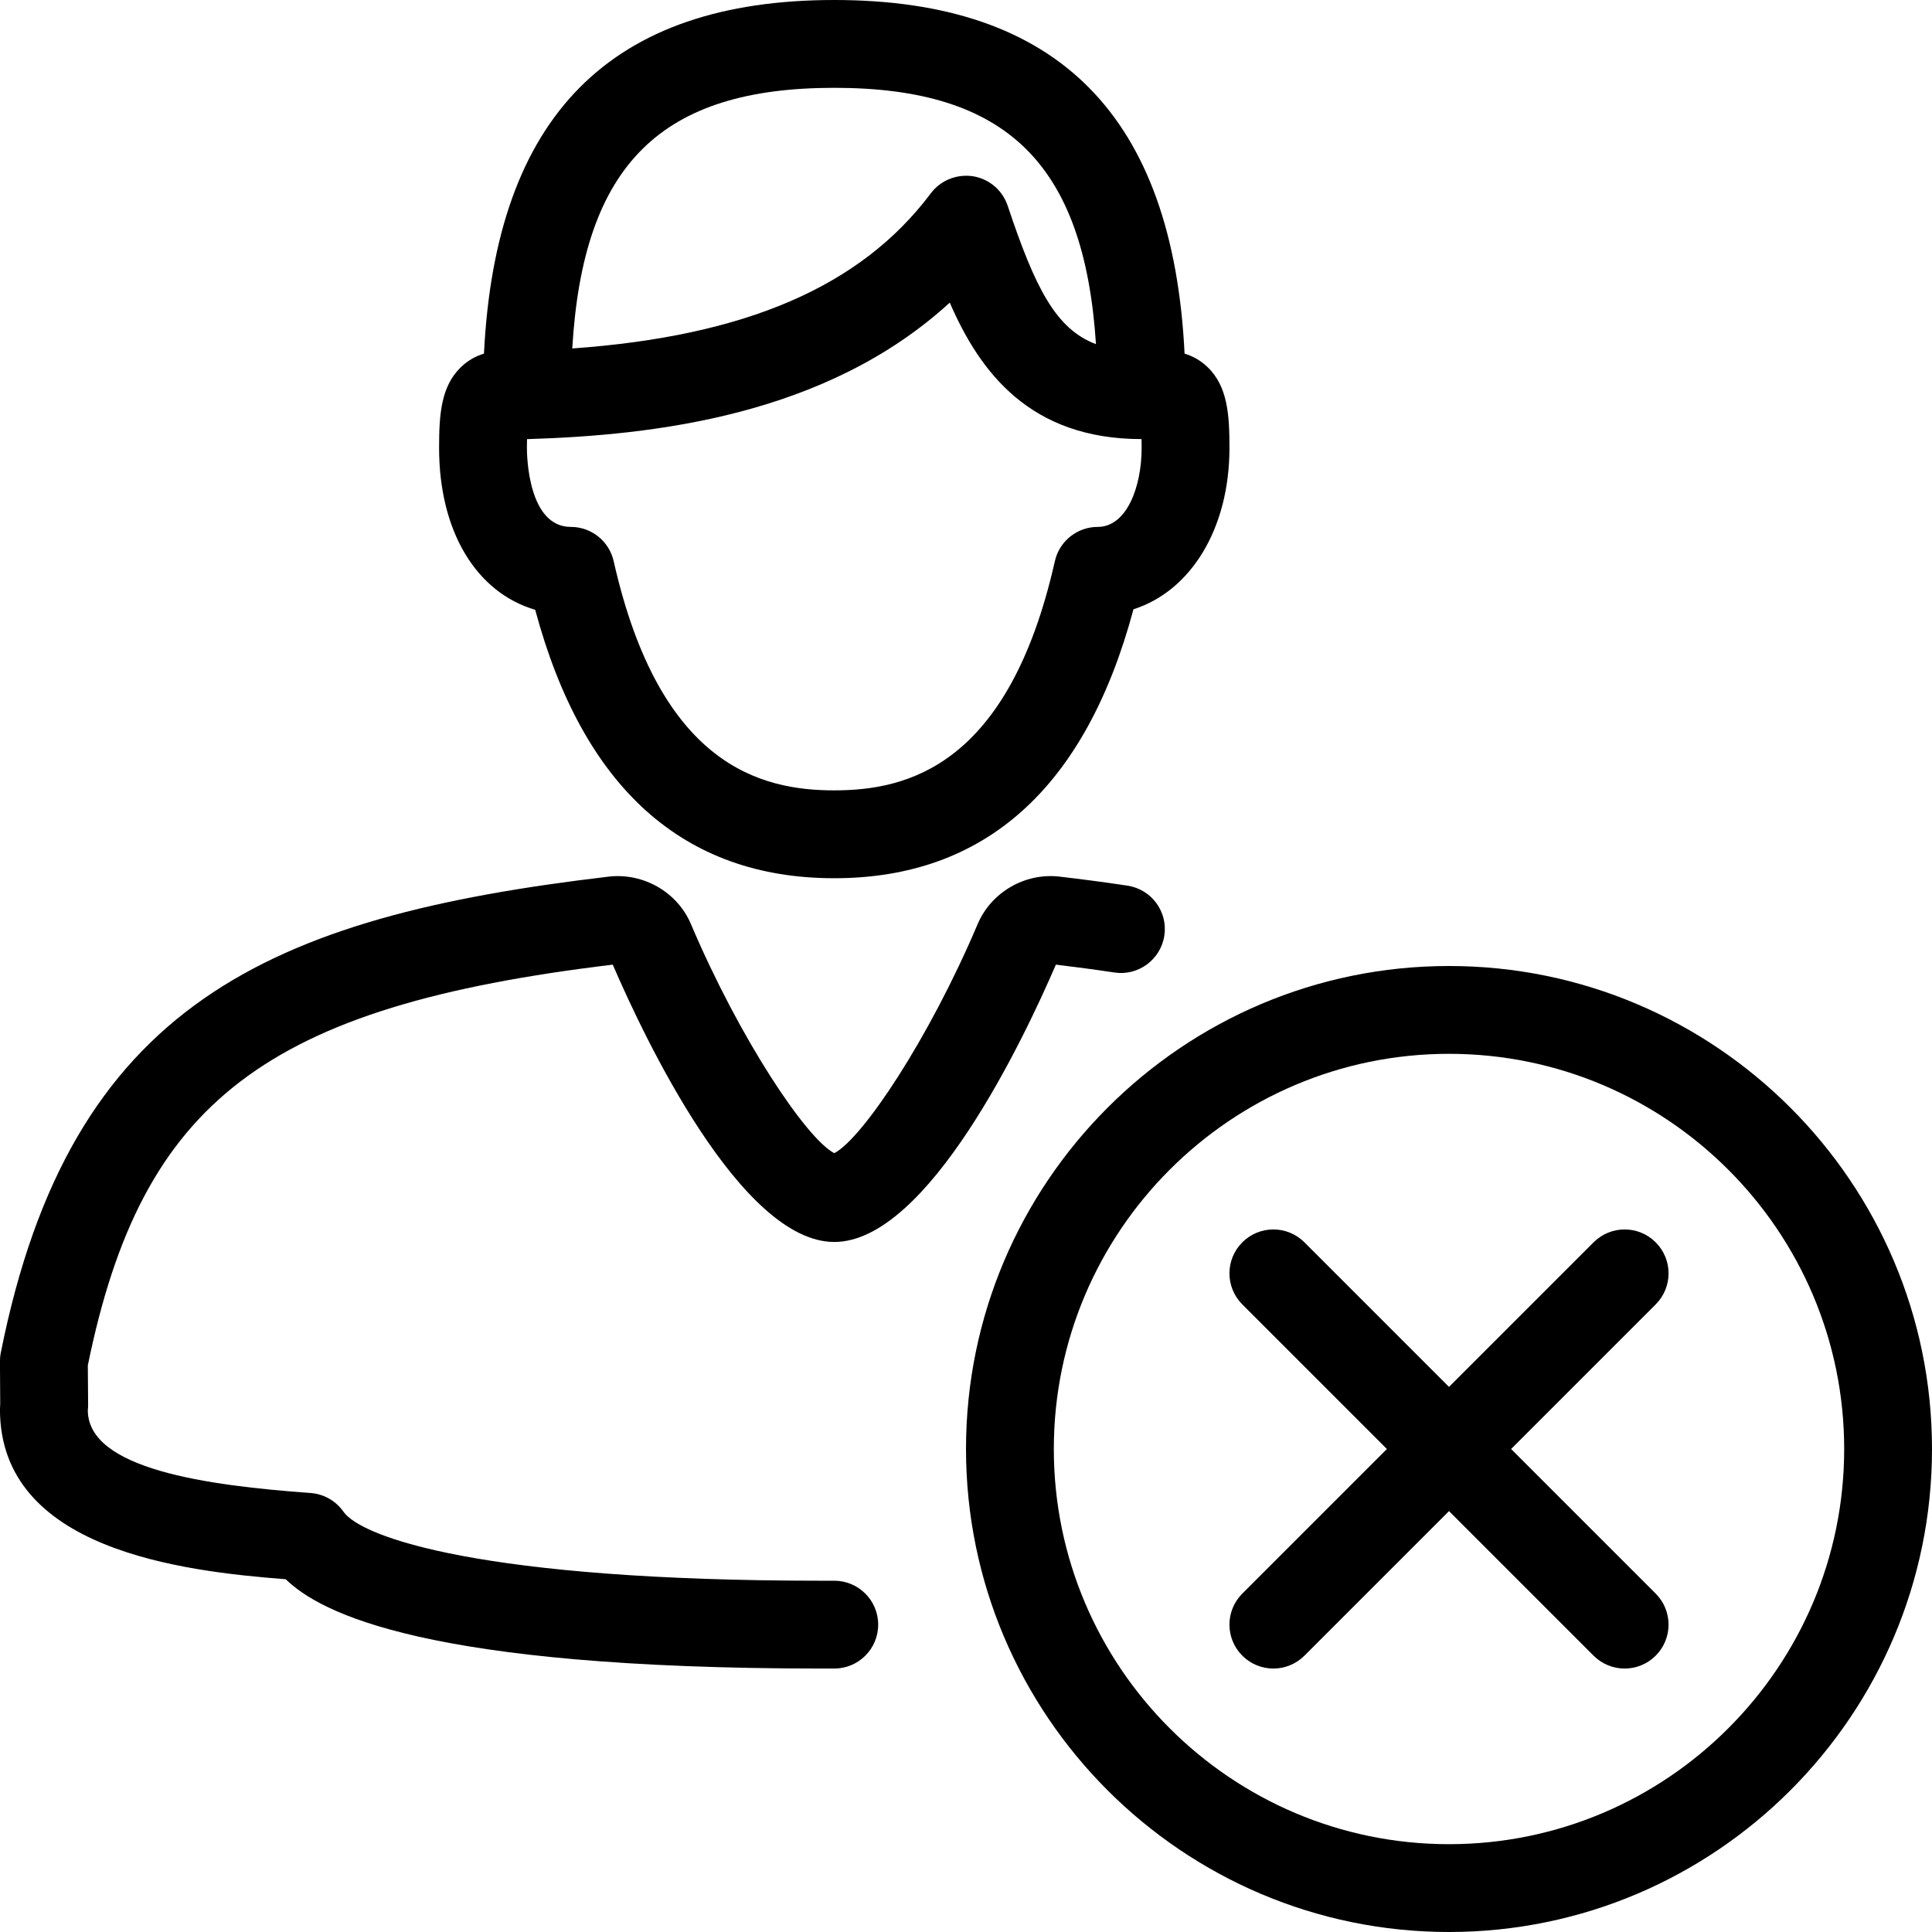 <?xml version="1.0" encoding="UTF-8" standalone="no"?>
<svg width="44px" height="44px" viewBox="0 0 44 44" version="1.1" xmlns="http://www.w3.org/2000/svg" xmlns:xlink="http://www.w3.org/1999/xlink">
    <!-- Generator: Sketch 3.7.2 (28276) - http://www.bohemiancoding.com/sketch -->
    <title>use-male-cross</title>
    <desc>Created with Sketch.</desc>
    <defs></defs>
    <g id="44px-Line" stroke="none" stroke-width="1" fill="none" fill-rule="evenodd">
        <g id="use-male-cross"></g>
        <path d="M19,0 C13.905,0 11.289,2.637 11.022,8.054 C10.845,8.107 10.666,8.2 10.5,8.359 C10.038,8.801 10,9.455 10,10.201 C10,12.111 10.852,13.495 12.189,13.888 C13.279,17.946 15.568,20.001 19,20.001 C22.434,20.001 24.724,17.941 25.814,13.876 C27.119,13.46 28,12.042 28,10.201 C28,9.455 27.962,8.801 27.5,8.359 C27.334,8.2 27.154,8.107 26.978,8.054 C26.711,2.637 24.095,0 19,0 L19,0 Z M19,2 C22.911,2 24.692,3.715 24.96,7.838 C24.049,7.495 23.576,6.565 22.949,4.685 C22.831,4.332 22.528,4.074 22.16,4.014 C21.794,3.959 21.423,4.104 21.2,4.401 C19.606,6.527 16.983,7.654 13.033,7.936 C13.279,3.74 15.058,2 19,2 L19,2 Z M25,12 C24.532,12 24.127,12.324 24.024,12.78 C22.969,17.459 20.651,18 19,18 C17.349,18 15.03,17.459 13.976,12.78 C13.873,12.324 13.468,12 13,12 C12.028,12 12,10.384 12,10.2 C12,10.125 12.001,10.058 12.002,10 L12.002,10 L12.031,10 C14.891,9.911 18.817,9.469 21.63,6.892 C22.321,8.483 23.463,9.999 25.997,10 L25.998,10 C25.999,10.059 26,10.125 26,10.2 C26,11.095 25.657,12 25,12 L25,12 Z" id="Shape" fill="#000000"></path>
        <path d="M6.507,35.966 C7.301,36.737 9.698,38 18.695,38 L18.877,38 L19,38 C19.552,38 20,37.552 20,37 C20,36.448 19.552,36 19,36 L18.874,36 L18.703,36 C10.987,36 8.23,35.013 7.82,34.426 C7.647,34.179 7.373,34.024 7.073,34.002 C4.712,33.831 2.001,33.46 2,32.116 C2.005,32.075 2.007,32.034 2.007,31.993 L2,31.097 C3.228,25.075 6.046,22.922 13.955,21.969 C14.671,23.629 16.871,28.285 19,28.285 C21.134,28.285 23.333,23.627 24.047,21.969 C24.505,22.024 24.949,22.083 25.379,22.148 C25.921,22.231 26.435,21.855 26.517,21.308 C26.6,20.762 26.224,20.253 25.677,20.17 C25.178,20.095 24.66,20.026 24.12,19.963 C23.341,19.877 22.576,20.318 22.266,21.044 C21.155,23.666 19.641,25.93 19,26.263 C18.36,25.928 16.847,23.663 15.734,21.042 C15.426,20.318 14.659,19.879 13.876,19.963 C6.109,20.877 1.601,22.875 0.019,30.803 C0.005,30.869 -0.001,30.937 -0.001,31.005 L0.005,31.972 C0.002,32.021 -0.001,32.075 -0.001,32.097 C-2.84217094e-14,35.295 4.145,35.784 6.507,35.966 L6.507,35.966 Z" id="Shape" fill="#000000"></path>
        <path d="M33,22 C26.935,22 22,26.935 22,33 C22,39.065 26.935,44 33,44 C39.065,44 44,39.065 44,33 C44,26.935 39.065,22 33,22 L33,22 Z M33,42 C28.038,42 24,37.962 24,33 C24,28.038 28.038,24 33,24 C37.962,24 42,28.038 42,33 C42,37.962 37.962,42 33,42 L33,42 Z" id="Shape" fill="#000000"></path>
        <path d="M37.707,28.293 C37.316,27.902 36.684,27.902 36.293,28.293 L33,31.586 L29.707,28.293 C29.316,27.902 28.684,27.902 28.293,28.293 C27.902,28.684 27.902,29.316 28.293,29.707 L31.586,33 L28.293,36.293 C27.902,36.684 27.902,37.316 28.293,37.707 C28.488,37.902 28.744,38 29,38 C29.256,38 29.512,37.902 29.707,37.707 L33,34.414 L36.293,37.707 C36.488,37.902 36.744,38 37,38 C37.256,38 37.512,37.902 37.707,37.707 C38.098,37.316 38.098,36.684 37.707,36.293 L34.414,33 L37.707,29.707 C38.098,29.316 38.098,28.684 37.707,28.293 L37.707,28.293 Z" id="Shape" fill="#000000"></path>
    </g>
</svg>